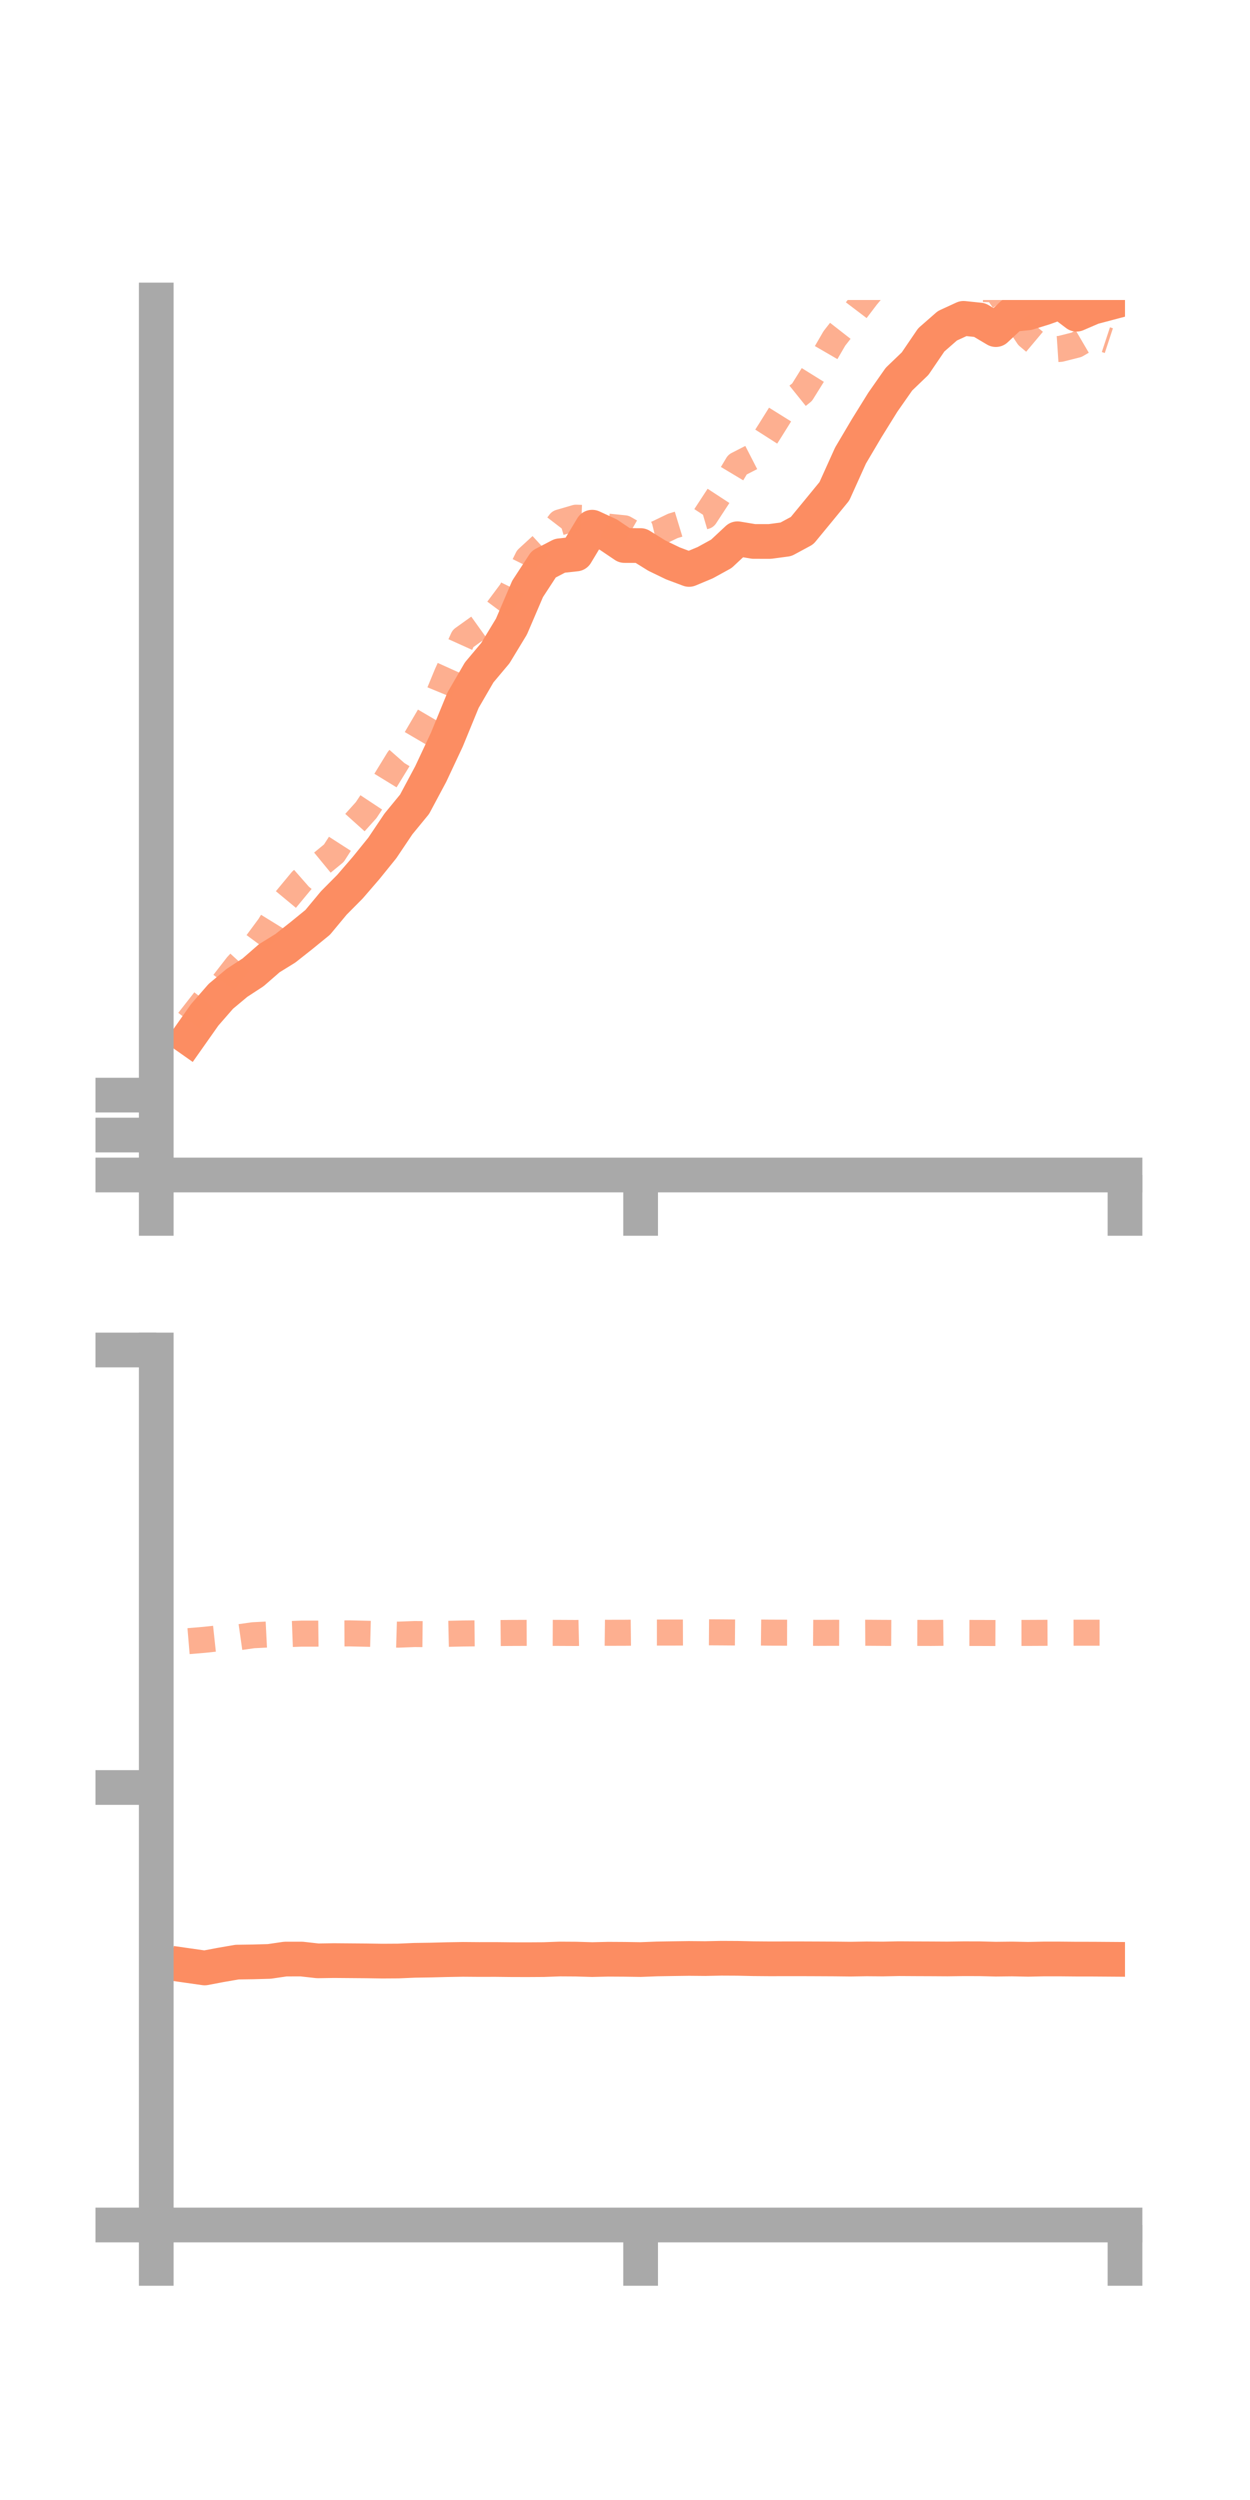 <?xml version="1.0" encoding="utf-8" standalone="no"?>
<!DOCTYPE svg PUBLIC "-//W3C//DTD SVG 1.1//EN"
  "http://www.w3.org/Graphics/SVG/1.1/DTD/svg11.dtd">
<!-- Created with matplotlib (https://matplotlib.org/) -->
<svg height="144pt" version="1.1" viewBox="0 0 72 144" width="72pt" xmlns="http://www.w3.org/2000/svg" xmlns:xlink="http://www.w3.org/1999/xlink">
 <defs>
  <style type="text/css">*{stroke-linecap:butt;stroke-linejoin:round;}</style>
 </defs>
 <g id="figure_1">
  <g id="patch_1">
   <path d="M 0 144 
L 72 144 
L 72 0 
L 0 0 
z
" style="fill:none;"/>
  </g>
  <g id="axes_1">
   <g id="patch_2">
    <path d="M 9 67.68 
L 64.8 67.68 
L 64.8 17.28 
L 9 17.28 
z
" style="fill:none;"/>
   </g>
   <g id="matplotlib.axis_1">
    <g id="xtick_1">
     <g id="line2d_1">
      <defs>
       <path d="M 0 0 
L 0 3.5 
" id="m6a9da02d58" style="stroke:#a9a9a9;stroke-width:2;"/>
      </defs>
      <g>
       <use style="fill:#a9a9a9;stroke:#a9a9a9;stroke-width:2;" x="9" xlink:href="#m6a9da02d58" y="67.68"/>
      </g>
     </g>
    </g>
    <g id="xtick_2">
     <g id="line2d_2">
      <g>
       <use style="fill:#a9a9a9;stroke:#a9a9a9;stroke-width:2;" x="36.9" xlink:href="#m6a9da02d58" y="67.68"/>
      </g>
     </g>
    </g>
    <g id="xtick_3">
     <g id="line2d_3">
      <g>
       <use style="fill:#a9a9a9;stroke:#a9a9a9;stroke-width:2;" x="64.8" xlink:href="#m6a9da02d58" y="67.68"/>
      </g>
     </g>
    </g>
   </g>
   <g id="matplotlib.axis_2">
    <g id="ytick_1">
     <g id="line2d_4">
      <defs>
       <path d="M 0 0 
L -3.5 0 
" id="m08de9b83c7" style="stroke:#a9a9a9;stroke-width:2;"/>
      </defs>
      <g>
       <use style="fill:#a9a9a9;stroke:#a9a9a9;stroke-width:2;" x="9" xlink:href="#m08de9b83c7" y="67.68"/>
      </g>
     </g>
    </g>
    <g id="ytick_2">
     <g id="line2d_5">
      <g>
       <use style="fill:#a9a9a9;stroke:#a9a9a9;stroke-width:2;" x="9" xlink:href="#m08de9b83c7" y="65.379"/>
      </g>
     </g>
    </g>
    <g id="ytick_3">
     <g id="line2d_6">
      <g>
       <use style="fill:#a9a9a9;stroke:#a9a9a9;stroke-width:2;" x="9" xlink:href="#m08de9b83c7" y="63.079"/>
      </g>
     </g>
    </g>
   </g>
   <g id="line2d_7">
    <path clip-path="url(#p515458302a)" d="M 10.86 59.776 
L 11.79 58.456 
L 12.72 57.389 
L 13.65 56.612 
L 14.58 56.005 
L 15.51 55.195 
L 16.44 54.62 
L 17.37 53.885 
L 18.3 53.127 
L 19.23 52.008 
L 20.16 51.071 
L 21.09 49.993 
L 22.02 48.843 
L 22.95 47.459 
L 23.88 46.325 
L 24.81 44.585 
L 25.74 42.601 
L 26.67 40.335 
L 27.6 38.732 
L 28.53 37.624 
L 29.46 36.091 
L 30.39 33.92 
L 31.32 32.495 
L 32.25 32.012 
L 33.18 31.911 
L 34.11 30.366 
L 35.04 30.794 
L 35.97 31.422 
L 36.9 31.424 
L 37.83 32.002 
L 38.76 32.451 
L 39.69 32.8 
L 40.62 32.411 
L 41.55 31.9 
L 42.48 31.032 
L 43.41 31.187 
L 44.34 31.189 
L 45.27 31.065 
L 46.2 30.563 
L 47.13 29.434 
L 48.06 28.299 
L 48.99 26.239 
L 49.92 24.666 
L 50.85 23.168 
L 51.78 21.839 
L 52.71 20.946 
L 53.64 19.579 
L 54.57 18.765 
L 55.5 18.337 
L 56.43 18.434 
L 57.36 18.986 
L 58.29 18.117 
L 59.22 18.019 
L 60.15 17.73 
L 61.08 17.395 
L 62.01 18.099 
L 62.94 17.698 
L 63.87 17.452 
" style="fill:none;stroke:#fc8d62;stroke-linecap:square;stroke-width:2;"/>
   </g>
   <g id="line2d_8">
    <path clip-path="url(#p515458302a)" d="M 10.86 58.801 
L 11.79 57.611 
L 12.72 56.823 
L 13.65 55.623 
L 14.58 54.612 
L 15.51 53.353 
L 16.44 51.847 
L 17.37 50.725 
L 18.3 49.909 
L 19.23 49.145 
L 20.16 47.698 
L 21.09 46.664 
L 22.02 45.259 
L 22.95 43.741 
L 23.88 42.685 
L 24.81 41.099 
L 25.74 38.84 
L 26.67 36.78 
L 27.6 36.114 
L 28.53 35.29 
L 29.46 34.042 
L 30.39 32.157 
L 31.32 31.303 
L 32.25 30.091 
L 33.18 29.819 
L 34.11 29.852 
L 35.04 30.336 
L 35.97 30.43 
L 36.9 30.964 
L 37.83 30.738 
L 38.76 30.291 
L 39.69 30.008 
L 40.62 29.735 
L 41.55 28.313 
L 42.48 26.759 
L 43.41 26.282 
L 44.34 24.827 
L 45.27 23.337 
L 46.2 22.59 
L 47.13 21.096 
L 48.06 19.493 
L 48.99 18.302 
L 49.92 17.079 
L 50.85 15.969 
L 51.78 15.502 
L 52.71 16.071 
L 53.64 16.227 
L 54.57 15.581 
L 55.5 15.991 
L 56.43 16.645 
L 57.36 16.665 
L 58.29 17.978 
L 59.22 19.375 
L 60.15 20.157 
L 61.08 20.095 
L 62.01 19.86 
L 62.94 19.315 
L 63.87 19.621 
" style="fill:none;stroke:#fc8d62;stroke-dasharray:1.5,1.5;stroke-dashoffset:0;stroke-opacity:0.7;stroke-width:1.5;"/>
   </g>
   <g id="patch_3">
    <path d="M 9 67.68 
L 9 17.28 
" style="fill:none;stroke:#a9a9a9;stroke-linecap:square;stroke-linejoin:miter;stroke-width:2;"/>
   </g>
   <g id="patch_4">
    <path d="M 64.8 67.68 
L 64.8 17.28 
" style="fill:none;"/>
   </g>
   <g id="patch_5">
    <path d="M 9 67.68 
L 64.8 67.68 
" style="fill:none;stroke:#a9a9a9;stroke-linecap:square;stroke-linejoin:miter;stroke-width:2;"/>
   </g>
   <g id="patch_6">
    <path d="M 9 17.28 
L 64.8 17.28 
" style="fill:none;"/>
   </g>
  </g>
  <g id="axes_2">
   <g id="patch_7">
    <path d="M 9 128.16 
L 64.8 128.16 
L 64.8 77.76 
L 9 77.76 
z
" style="fill:none;"/>
   </g>
   <g id="matplotlib.axis_3">
    <g id="xtick_4">
     <g id="line2d_9">
      <g>
       <use style="fill:#a9a9a9;stroke:#a9a9a9;stroke-width:2;" x="9" xlink:href="#m6a9da02d58" y="128.16"/>
      </g>
     </g>
    </g>
    <g id="xtick_5">
     <g id="line2d_10">
      <g>
       <use style="fill:#a9a9a9;stroke:#a9a9a9;stroke-width:2;" x="36.9" xlink:href="#m6a9da02d58" y="128.16"/>
      </g>
     </g>
    </g>
    <g id="xtick_6">
     <g id="line2d_11">
      <g>
       <use style="fill:#a9a9a9;stroke:#a9a9a9;stroke-width:2;" x="64.8" xlink:href="#m6a9da02d58" y="128.16"/>
      </g>
     </g>
    </g>
   </g>
   <g id="matplotlib.axis_4">
    <g id="ytick_4">
     <g id="line2d_12">
      <g>
       <use style="fill:#a9a9a9;stroke:#a9a9a9;stroke-width:2;" x="9" xlink:href="#m08de9b83c7" y="128.16"/>
      </g>
     </g>
    </g>
    <g id="ytick_5">
     <g id="line2d_13">
      <g>
       <use style="fill:#a9a9a9;stroke:#a9a9a9;stroke-width:2;" x="9" xlink:href="#m08de9b83c7" y="102.96"/>
      </g>
     </g>
    </g>
    <g id="ytick_6">
     <g id="line2d_14">
      <g>
       <use style="fill:#a9a9a9;stroke:#a9a9a9;stroke-width:2;" x="9" xlink:href="#m08de9b83c7" y="77.76"/>
      </g>
     </g>
    </g>
   </g>
   <g id="line2d_15">
    <path clip-path="url(#pe9fb4cff3a)" d="M 10.86 113.222 
L 11.79 113.355 
L 12.72 113.179 
L 13.65 113.018 
L 14.58 113.004 
L 15.51 112.978 
L 16.44 112.842 
L 17.37 112.841 
L 18.3 112.945 
L 19.23 112.93 
L 20.16 112.938 
L 21.09 112.946 
L 22.02 112.96 
L 22.95 112.954 
L 23.88 112.914 
L 24.81 112.9 
L 25.74 112.876 
L 26.67 112.86 
L 27.6 112.868 
L 28.53 112.866 
L 29.46 112.877 
L 30.39 112.879 
L 31.32 112.873 
L 32.25 112.839 
L 33.18 112.845 
L 34.11 112.873 
L 35.04 112.851 
L 35.97 112.857 
L 36.9 112.871 
L 37.83 112.835 
L 38.76 112.819 
L 39.69 112.806 
L 40.62 112.815 
L 41.55 112.795 
L 42.48 112.8 
L 43.41 112.821 
L 44.34 112.829 
L 45.27 112.827 
L 46.2 112.827 
L 47.13 112.831 
L 48.06 112.836 
L 48.99 112.847 
L 49.92 112.831 
L 50.85 112.839 
L 51.78 112.82 
L 52.71 112.826 
L 53.64 112.83 
L 54.57 112.836 
L 55.5 112.823 
L 56.43 112.825 
L 57.36 112.848 
L 58.29 112.837 
L 59.22 112.856 
L 60.15 112.836 
L 61.08 112.837 
L 62.01 112.846 
L 62.94 112.847 
L 63.87 112.854 
" style="fill:none;stroke:#fc8d62;stroke-linecap:square;stroke-width:2;"/>
   </g>
   <g id="line2d_16">
    <path clip-path="url(#pe9fb4cff3a)" d="M 10.86 94.53 
L 11.79 94.452 
L 12.72 94.352 
L 13.65 94.322 
L 14.58 94.19 
L 15.51 94.143 
L 16.44 94.132 
L 17.37 94.097 
L 18.3 94.097 
L 19.23 94.087 
L 20.16 94.083 
L 21.09 94.104 
L 22.02 94.128 
L 22.95 94.156 
L 23.88 94.121 
L 24.81 94.13 
L 25.74 94.11 
L 26.67 94.089 
L 27.6 94.079 
L 28.53 94.066 
L 29.46 94.057 
L 30.39 94.053 
L 31.32 94.051 
L 32.25 94.055 
L 33.18 94.06 
L 34.11 94.039 
L 35.04 94.05 
L 35.97 94.048 
L 36.9 94.038 
L 37.83 94.036 
L 38.76 94.036 
L 39.69 94.033 
L 40.62 94.019 
L 41.55 94.025 
L 42.48 94.033 
L 43.41 94.031 
L 44.34 94.041 
L 45.27 94.044 
L 46.2 94.046 
L 47.13 94.053 
L 48.06 94.049 
L 48.99 94.052 
L 49.92 94.047 
L 50.85 94.054 
L 51.78 94.059 
L 52.71 94.054 
L 53.64 94.057 
L 54.57 94.048 
L 55.5 94.056 
L 56.43 94.058 
L 57.36 94.062 
L 58.29 94.057 
L 59.22 94.056 
L 60.15 94.051 
L 61.08 94.047 
L 62.01 94.045 
L 62.94 94.044 
L 63.87 94.045 
" style="fill:none;stroke:#fc8d62;stroke-dasharray:1.5,1.5;stroke-dashoffset:0;stroke-opacity:0.7;stroke-width:1.5;"/>
   </g>
   <g id="patch_8">
    <path d="M 9 128.16 
L 9 77.76 
" style="fill:none;stroke:#a9a9a9;stroke-linecap:square;stroke-linejoin:miter;stroke-width:2;"/>
   </g>
   <g id="patch_9">
    <path d="M 64.8 128.16 
L 64.8 77.76 
" style="fill:none;"/>
   </g>
   <g id="patch_10">
    <path d="M 9 128.16 
L 64.8 128.16 
" style="fill:none;stroke:#a9a9a9;stroke-linecap:square;stroke-linejoin:miter;stroke-width:2;"/>
   </g>
   <g id="patch_11">
    <path d="M 9 77.76 
L 64.8 77.76 
" style="fill:none;"/>
   </g>
  </g>
 </g>
 <defs>
  <clipPath id="p515458302a">
   <rect height="50.4" width="55.8" x="9" y="17.28"/>
  </clipPath>
  <clipPath id="pe9fb4cff3a">
   <rect height="50.4" width="55.8" x="9" y="77.76"/>
  </clipPath>
 </defs>
</svg>
